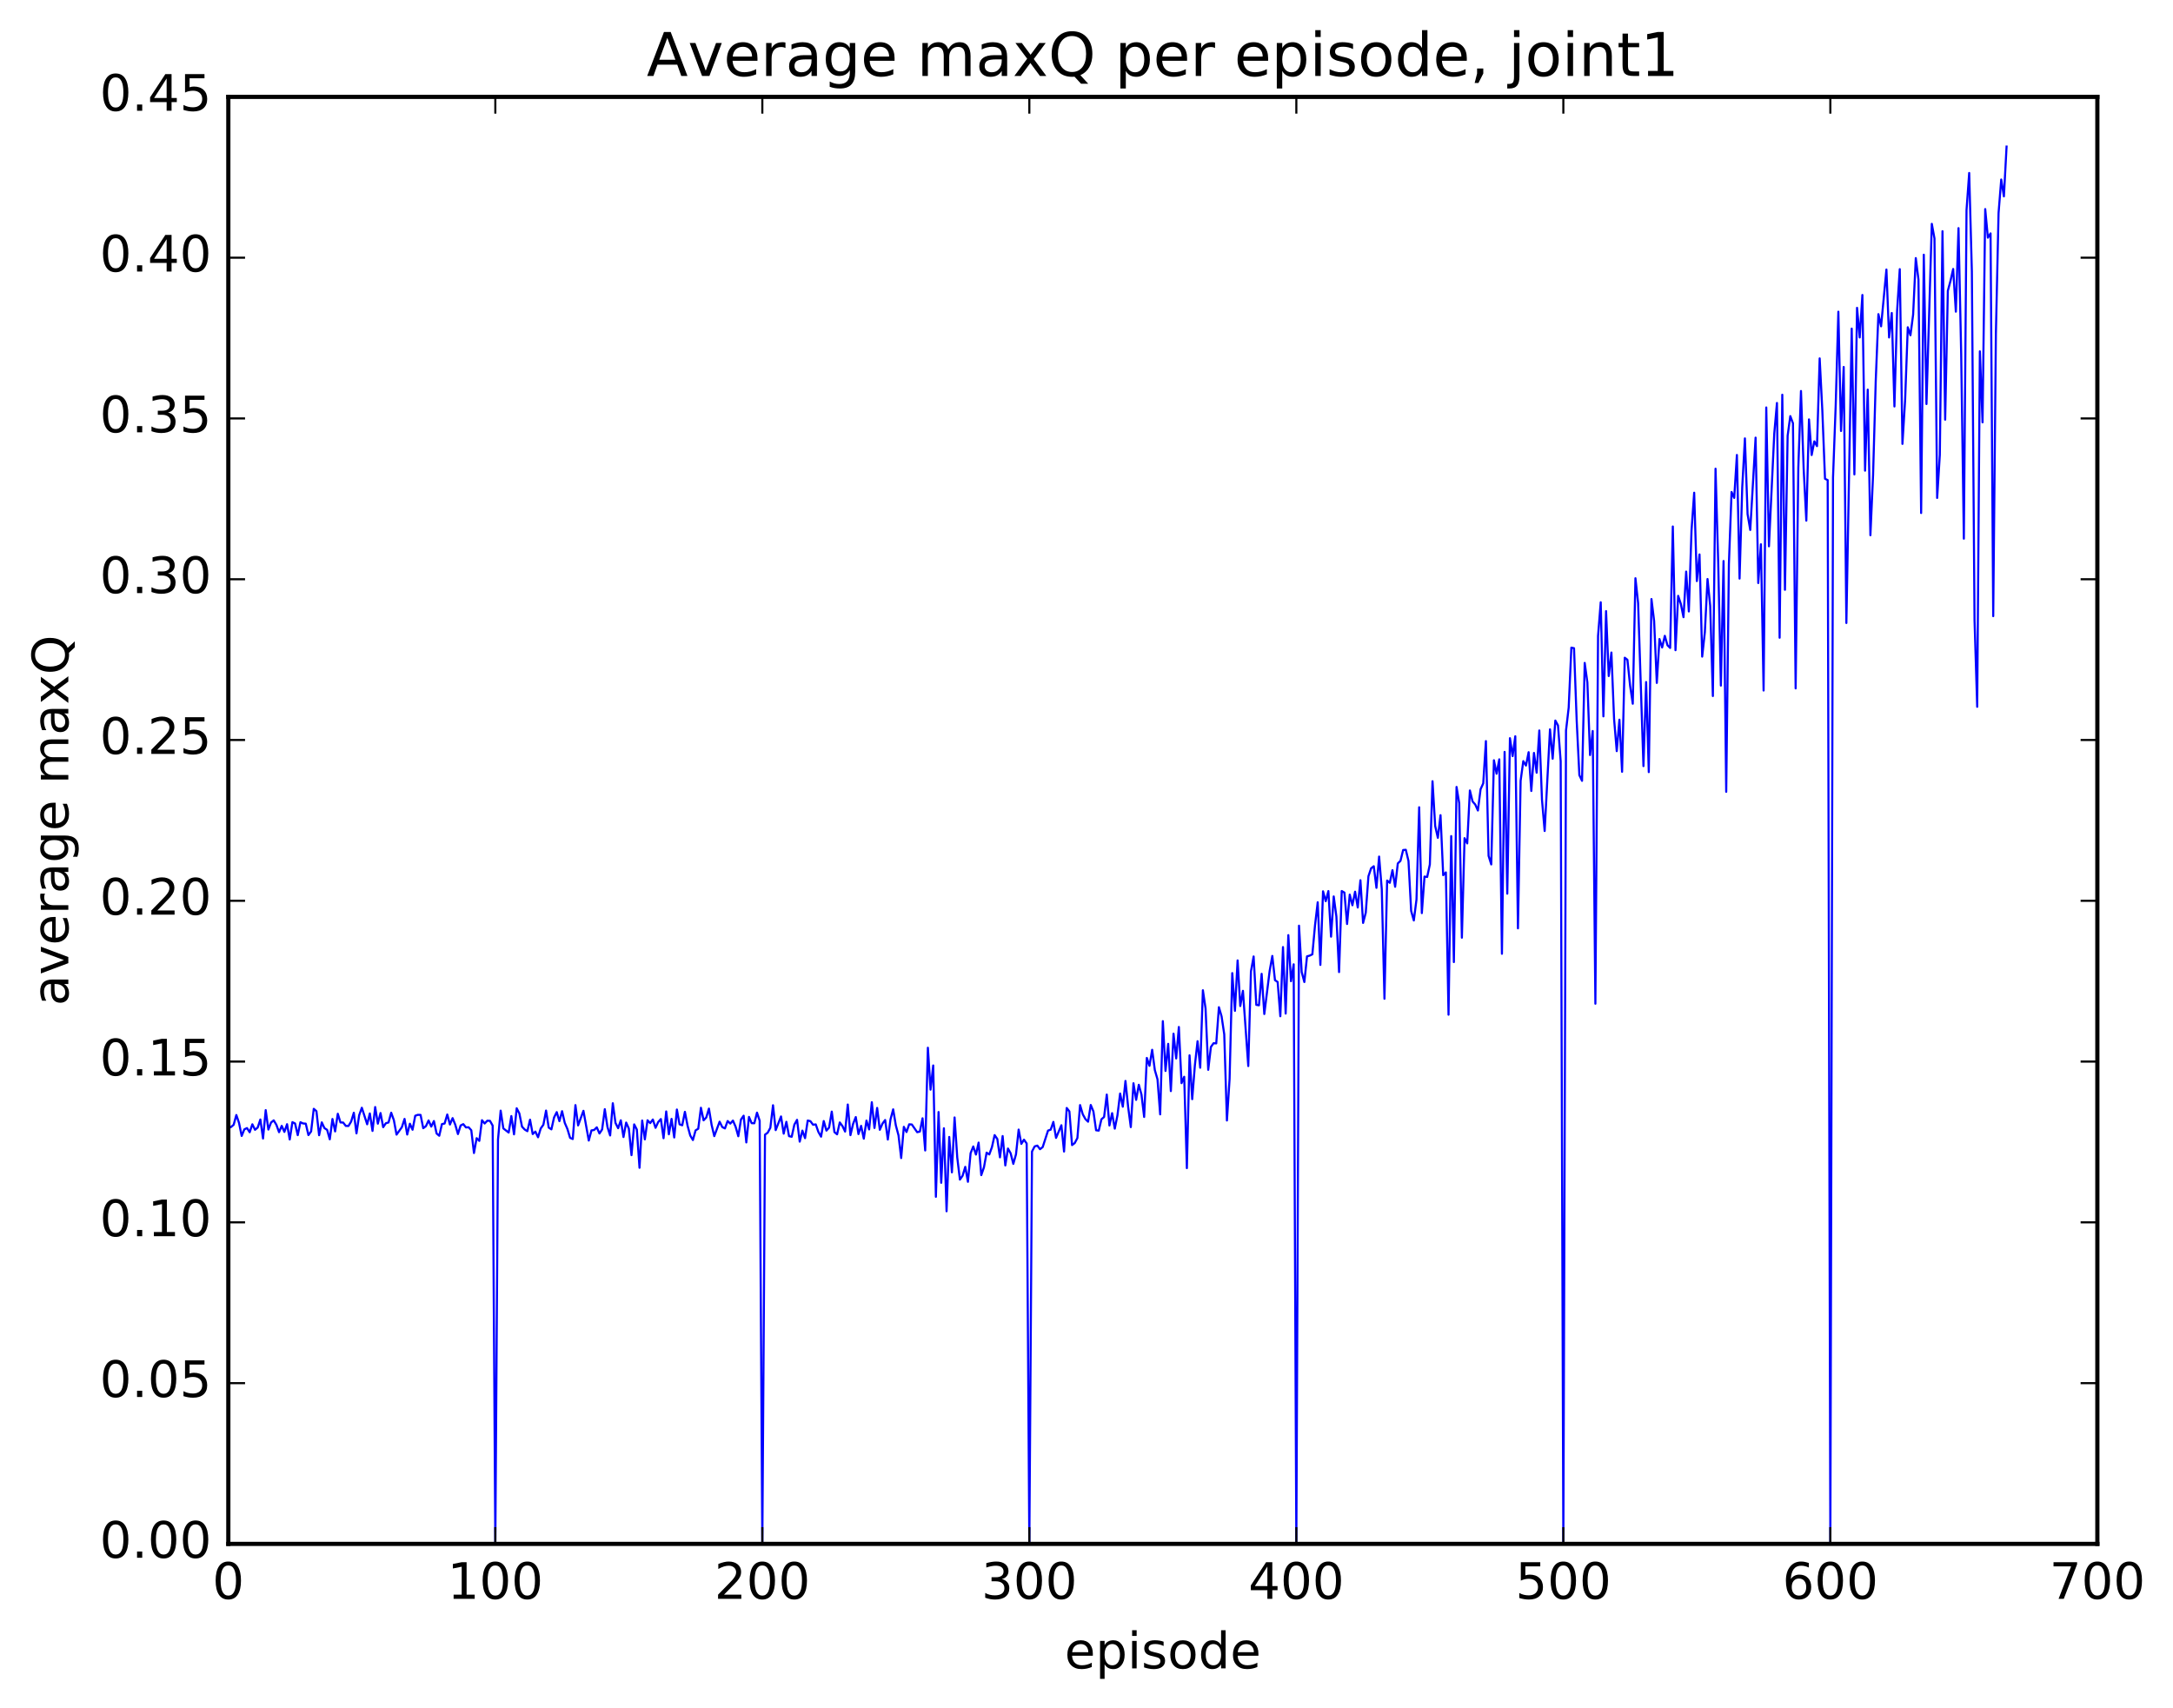 <?xml version="1.0" encoding="utf-8" standalone="no"?>
<!DOCTYPE svg PUBLIC "-//W3C//DTD SVG 1.1//EN"
  "http://www.w3.org/Graphics/SVG/1.1/DTD/svg11.dtd">
<!-- Created with matplotlib (http://matplotlib.org/) -->
<svg height="408pt" version="1.1" viewBox="0 0 519 408" width="519pt" xmlns="http://www.w3.org/2000/svg" xmlns:xlink="http://www.w3.org/1999/xlink">
 <defs>
  <style type="text/css">
*{stroke-linecap:butt;stroke-linejoin:round;stroke-miterlimit:100000;}
  </style>
 </defs>
 <g id="figure_1">
  <g id="patch_1">
   <path d="M 0 408.169 
L 519.585 408.169 
L 519.585 0 
L 0 0 
z
" style="fill:#ffffff;"/>
  </g>
  <g id="axes_1">
   <g id="patch_2">
    <path d="M 54.532 368.742 
L 500.933 368.742 
L 500.933 23.142 
L 54.532 23.142 
z
" style="fill:#ffffff;"/>
   </g>
   <g id="line2d_1">
    <path clip-path="url(#p32a95338a3)" d="M 55.17 269.171 
L 55.808 268.639 
L 56.446 266.307 
L 57.083 268.174 
L 57.721 271.301 
L 58.359 269.73 
L 58.996 269.428 
L 59.634 270.426 
L 60.272 268.521 
L 60.91 269.838 
L 61.547 269.304 
L 62.185 267.374 
L 62.823 271.923 
L 63.461 265.137 
L 64.098 269.78 
L 64.736 268.099 
L 65.374 267.584 
L 66.011 268.642 
L 66.649 270.407 
L 67.287 268.899 
L 67.924 270.343 
L 68.562 268.497 
L 69.2 272.15 
L 69.838 268.012 
L 70.475 268.327 
L 71.113 271.117 
L 71.751 268.028 
L 72.388 268.325 
L 73.026 268.369 
L 73.664 271.099 
L 74.302 270.237 
L 74.939 264.829 
L 75.577 265.389 
L 76.215 271.133 
L 76.853 268.062 
L 77.49 269.438 
L 78.128 269.846 
L 78.766 272.108 
L 79.403 267.254 
L 80.041 270.225 
L 80.679 266.005 
L 81.317 268.084 
L 81.954 268.1 
L 82.592 268.911 
L 83.23 268.927 
L 83.867 267.866 
L 84.505 265.767 
L 85.143 270.693 
L 85.781 266.367 
L 86.418 264.571 
L 87.694 268.522 
L 88.331 265.935 
L 88.969 270.107 
L 89.607 264.402 
L 90.245 268.37 
L 90.882 265.835 
L 91.52 269.212 
L 92.158 268.266 
L 92.795 268.092 
L 93.433 265.76 
L 94.071 267.539 
L 94.709 270.988 
L 95.984 269.212 
L 96.622 267.237 
L 97.259 270.97 
L 97.897 268.388 
L 98.535 269.823 
L 99.172 266.485 
L 99.81 266.26 
L 100.448 266.283 
L 101.086 269.455 
L 101.723 268.982 
L 102.361 267.604 
L 102.999 269.072 
L 103.636 267.743 
L 104.274 270.717 
L 104.912 271.259 
L 105.55 268.476 
L 106.187 268.341 
L 106.825 266.186 
L 107.463 268.577 
L 108.1 267.048 
L 108.738 268.624 
L 109.376 270.857 
L 110.014 268.805 
L 110.651 268.487 
L 111.289 269.269 
L 111.927 269.239 
L 112.564 269.946 
L 113.202 275.384 
L 113.84 271.837 
L 114.478 272.487 
L 115.115 267.547 
L 115.753 268.33 
L 116.391 267.667 
L 117.028 267.702 
L 117.666 268.834 
L 118.304 368.742 
L 118.942 272.176 
L 119.579 265.261 
L 120.217 269.505 
L 121.493 270.499 
L 122.13 266.555 
L 122.768 270.925 
L 123.406 264.696 
L 124.043 265.93 
L 124.681 269.091 
L 125.319 269.771 
L 125.957 270.17 
L 126.594 267.422 
L 127.232 270.855 
L 127.87 270.266 
L 128.507 271.618 
L 129.145 269.52 
L 129.783 268.626 
L 130.421 265.242 
L 131.058 269.316 
L 131.696 269.732 
L 132.334 266.887 
L 132.971 265.615 
L 133.609 267.773 
L 134.247 265.389 
L 134.885 268.167 
L 135.522 269.649 
L 136.16 271.758 
L 136.798 272.044 
L 137.435 263.941 
L 138.073 268.791 
L 139.349 265.302 
L 140.624 272.408 
L 141.262 269.981 
L 141.899 269.882 
L 142.537 269.251 
L 143.175 270.717 
L 143.812 269.755 
L 144.45 264.916 
L 145.088 269.19 
L 145.726 271.19 
L 146.363 263.494 
L 147.001 268.196 
L 147.639 269.46 
L 148.276 267.567 
L 148.914 271.564 
L 149.552 268.111 
L 150.19 269.54 
L 150.827 275.892 
L 151.465 268.546 
L 152.103 269.774 
L 152.74 278.91 
L 153.378 267.625 
L 154.016 272.125 
L 154.654 267.564 
L 155.291 268.242 
L 155.929 267.383 
L 156.567 269.367 
L 157.204 267.985 
L 157.842 267.27 
L 158.48 271.848 
L 159.118 265.451 
L 159.755 270.912 
L 160.393 267.229 
L 161.031 271.67 
L 161.668 264.995 
L 162.306 268.536 
L 162.944 268.76 
L 163.582 265.546 
L 164.219 268.867 
L 164.857 271.199 
L 165.495 272.285 
L 166.132 269.975 
L 166.77 269.584 
L 167.408 264.572 
L 168.046 267.576 
L 168.683 266.899 
L 169.321 264.772 
L 169.959 268.65 
L 170.596 271.35 
L 171.872 267.903 
L 172.51 269.191 
L 173.147 269.511 
L 173.785 267.74 
L 174.423 268.354 
L 175.06 267.639 
L 175.698 269.118 
L 176.336 271.378 
L 176.974 267.379 
L 177.611 266.471 
L 178.249 272.853 
L 178.887 266.761 
L 179.524 268.25 
L 180.162 268.276 
L 180.8 265.743 
L 181.438 267.664 
L 182.075 368.742 
L 182.713 270.997 
L 183.351 270.536 
L 183.988 269.364 
L 184.626 263.973 
L 185.264 269.914 
L 186.539 266.648 
L 187.177 270.759 
L 187.815 267.931 
L 188.452 271.354 
L 189.09 271.5 
L 189.728 268.602 
L 190.366 267.456 
L 191.003 272.667 
L 191.641 270.031 
L 192.279 271.833 
L 192.917 267.624 
L 193.554 267.778 
L 194.192 268.632 
L 194.83 268.543 
L 195.467 270.355 
L 196.105 271.478 
L 196.743 267.746 
L 197.381 270.028 
L 198.018 269.316 
L 198.656 265.491 
L 199.294 270.39 
L 199.931 270.921 
L 200.569 268.078 
L 201.207 268.936 
L 201.845 270.261 
L 202.482 263.798 
L 203.12 271.117 
L 203.758 268.403 
L 204.395 266.797 
L 205.033 270.86 
L 205.671 268.894 
L 206.309 271.959 
L 206.946 267.64 
L 207.584 269.748 
L 208.222 263.253 
L 208.859 269.402 
L 209.497 264.614 
L 210.135 269.838 
L 210.773 268.357 
L 211.41 267.5 
L 212.048 272.167 
L 212.686 267.349 
L 213.323 264.951 
L 213.961 268.778 
L 214.599 271.162 
L 215.237 276.588 
L 215.874 269.125 
L 216.512 270.372 
L 217.15 268.525 
L 217.787 268.571 
L 219.063 270.411 
L 219.701 270.259 
L 220.338 267.086 
L 220.976 274.772 
L 221.614 250.235 
L 222.251 260.25 
L 222.889 254.47 
L 223.527 285.84 
L 224.165 265.592 
L 224.802 282.494 
L 225.44 269.477 
L 226.078 289.295 
L 226.715 271.544 
L 227.353 280.001 
L 227.991 266.888 
L 228.629 276.445 
L 229.266 281.732 
L 229.904 280.813 
L 230.542 278.687 
L 231.179 282.26 
L 231.817 275.424 
L 232.455 273.817 
L 233.093 275.749 
L 233.73 272.891 
L 234.368 280.664 
L 235.006 278.821 
L 235.643 275.296 
L 236.281 275.731 
L 236.919 273.97 
L 237.556 271.105 
L 238.194 272.014 
L 238.832 276.418 
L 239.47 271.333 
L 240.107 278.348 
L 240.745 274.311 
L 241.383 275.459 
L 242.02 277.976 
L 242.658 275.704 
L 243.296 269.784 
L 243.934 273.204 
L 244.571 272.198 
L 245.209 273.107 
L 245.847 368.742 
L 246.484 275.023 
L 247.122 273.798 
L 247.76 273.613 
L 248.398 274.469 
L 249.035 273.971 
L 250.311 270.026 
L 250.948 269.802 
L 251.586 267.95 
L 252.224 271.772 
L 253.499 268.748 
L 254.137 275.032 
L 254.775 264.626 
L 255.412 265.443 
L 256.05 273.492 
L 256.688 273.009 
L 257.326 271.805 
L 257.963 263.933 
L 258.601 266.114 
L 259.239 267.271 
L 259.877 267.908 
L 260.514 263.908 
L 261.152 265.458 
L 261.79 269.955 
L 262.427 270.036 
L 263.065 267.328 
L 263.703 266.779 
L 264.341 261.425 
L 264.978 268.812 
L 265.616 265.862 
L 266.254 269.562 
L 266.891 266.391 
L 267.529 261.178 
L 268.167 264.321 
L 268.805 258.171 
L 269.442 264.341 
L 270.08 269.195 
L 270.718 258.718 
L 271.355 262.691 
L 271.993 259.086 
L 272.631 261.43 
L 273.269 266.767 
L 273.906 252.673 
L 274.544 254.559 
L 275.182 250.728 
L 275.819 255.569 
L 276.457 257.778 
L 277.095 266.153 
L 277.733 243.889 
L 278.37 255.781 
L 279.008 249.308 
L 279.646 260.59 
L 280.283 246.883 
L 280.921 252.793 
L 281.559 245.283 
L 282.197 258.695 
L 282.834 257.173 
L 283.472 278.991 
L 284.11 252.049 
L 284.747 262.521 
L 285.385 254.44 
L 286.023 248.677 
L 286.661 255.013 
L 287.298 236.505 
L 287.936 240.859 
L 288.574 255.51 
L 289.211 250.061 
L 289.849 249.16 
L 290.487 249.2 
L 291.125 240.559 
L 291.762 242.745 
L 292.4 247.033 
L 293.038 267.616 
L 293.675 257.685 
L 294.313 232.416 
L 294.951 241.429 
L 295.589 229.382 
L 296.226 240.278 
L 296.864 236.647 
L 298.139 254.612 
L 298.777 232.014 
L 299.415 228.438 
L 300.053 239.998 
L 300.69 240.104 
L 301.328 232.584 
L 301.966 242.188 
L 303.241 231.914 
L 303.879 228.312 
L 304.517 234.101 
L 305.154 234.535 
L 305.792 242.72 
L 306.43 226.194 
L 307.067 242.078 
L 307.705 223.346 
L 308.343 234.352 
L 308.981 230.312 
L 309.618 368.742 
L 310.256 221.087 
L 310.894 232.162 
L 311.531 234.546 
L 312.169 228.412 
L 312.807 228.238 
L 313.445 227.928 
L 314.082 220.968 
L 314.72 215.495 
L 315.358 230.459 
L 315.995 212.875 
L 316.633 215.232 
L 317.271 212.816 
L 317.909 223.71 
L 318.546 214.103 
L 319.184 218.903 
L 319.822 232.169 
L 320.459 212.809 
L 321.097 213.179 
L 321.735 220.686 
L 322.373 213.667 
L 323.01 216.212 
L 323.648 212.967 
L 324.286 216.748 
L 324.923 210.23 
L 325.561 220.429 
L 326.199 217.98 
L 326.837 209.282 
L 327.474 207.387 
L 328.112 206.887 
L 328.75 212.05 
L 329.387 204.579 
L 330.025 212.39 
L 330.663 238.54 
L 331.3 210.31 
L 331.938 210.853 
L 332.576 207.825 
L 333.214 211.796 
L 333.851 206.217 
L 334.489 205.603 
L 335.127 203.015 
L 335.764 202.962 
L 336.402 205.626 
L 337.04 217.562 
L 337.678 219.84 
L 338.315 214.835 
L 338.953 192.806 
L 339.591 218.082 
L 340.228 209.357 
L 340.866 209.457 
L 341.504 206.464 
L 342.142 186.586 
L 342.779 197.27 
L 343.417 200.101 
L 344.055 194.694 
L 344.692 209.026 
L 345.33 208.362 
L 345.968 242.348 
L 346.606 199.689 
L 347.243 229.778 
L 347.881 187.95 
L 348.519 191.831 
L 349.156 223.952 
L 349.794 200.183 
L 350.432 201.439 
L 351.07 188.79 
L 351.707 191.417 
L 352.345 192.144 
L 352.983 193.578 
L 353.62 188.499 
L 354.258 187.088 
L 354.896 177.001 
L 355.534 204.414 
L 356.171 206.458 
L 356.809 181.577 
L 357.447 184.794 
L 358.084 181.355 
L 358.722 227.797 
L 359.36 179.58 
L 359.998 213.44 
L 360.635 176.305 
L 361.273 180.586 
L 361.911 175.847 
L 362.548 221.723 
L 363.186 186.476 
L 363.824 181.785 
L 364.462 182.844 
L 365.099 179.649 
L 365.737 188.912 
L 366.375 179.826 
L 367.012 184.55 
L 367.65 174.463 
L 368.288 191.011 
L 368.926 198.472 
L 370.201 174.195 
L 370.839 181.209 
L 371.476 172.095 
L 372.114 173.264 
L 372.752 181.812 
L 373.39 368.742 
L 374.027 174.488 
L 374.665 169.001 
L 375.303 154.681 
L 375.94 154.816 
L 376.578 172.13 
L 377.216 185.126 
L 377.854 186.49 
L 378.491 158.328 
L 379.129 162.982 
L 379.767 180.338 
L 380.404 174.594 
L 381.042 239.721 
L 381.68 151.89 
L 382.318 143.845 
L 382.955 171.093 
L 383.593 145.954 
L 384.231 161.465 
L 384.868 155.848 
L 385.506 171.703 
L 386.144 179.399 
L 386.782 171.884 
L 387.419 184.329 
L 388.057 157.09 
L 388.695 157.574 
L 389.332 163.753 
L 389.97 168.077 
L 390.608 138.104 
L 391.246 144.019 
L 392.521 182.975 
L 393.159 162.898 
L 393.796 184.407 
L 394.434 143.074 
L 395.072 148.334 
L 395.71 163.105 
L 396.347 152.625 
L 396.985 154.64 
L 397.623 151.858 
L 398.26 154.109 
L 398.898 154.751 
L 399.536 125.744 
L 400.174 155.291 
L 400.811 142.307 
L 401.449 144.231 
L 402.087 147.407 
L 402.724 136.516 
L 403.362 146.037 
L 404 126.717 
L 404.638 117.679 
L 405.275 138.782 
L 405.913 132.42 
L 406.551 156.824 
L 407.188 150.979 
L 407.826 138.29 
L 408.464 144.691 
L 409.102 166.237 
L 409.739 111.944 
L 410.377 134.369 
L 411.015 163.743 
L 411.652 133.992 
L 412.29 189.113 
L 412.928 134.757 
L 413.566 117.51 
L 414.203 118.919 
L 414.841 108.664 
L 415.479 138.187 
L 416.116 116.378 
L 416.754 104.703 
L 417.392 122.79 
L 418.03 126.573 
L 419.305 104.526 
L 419.943 139.252 
L 420.58 129.996 
L 421.218 164.923 
L 421.856 97.316 
L 422.494 130.474 
L 423.769 103.503 
L 424.407 96.247 
L 425.045 152.312 
L 425.682 94.273 
L 426.32 140.864 
L 426.958 104.075 
L 427.595 99.383 
L 428.233 101.096 
L 428.871 164.413 
L 429.509 111.695 
L 430.146 93.385 
L 430.784 111.902 
L 431.422 124.347 
L 432.059 100.165 
L 432.697 108.68 
L 433.335 105.411 
L 433.973 106.55 
L 434.61 85.596 
L 435.248 98.087 
L 435.886 114.347 
L 436.523 114.662 
L 437.161 368.742 
L 437.799 114.075 
L 438.437 96.882 
L 439.074 74.447 
L 439.712 102.935 
L 440.35 87.643 
L 440.987 148.794 
L 442.263 78.485 
L 442.901 113.308 
L 443.538 73.517 
L 444.176 80.594 
L 444.814 70.451 
L 445.451 112.415 
L 446.089 93.057 
L 446.727 127.838 
L 447.365 113.455 
L 448.002 90.955 
L 448.64 75.031 
L 449.278 77.936 
L 450.553 64.375 
L 451.191 80.598 
L 451.829 74.756 
L 452.466 97.078 
L 453.104 74.302 
L 453.742 64.282 
L 454.379 106.017 
L 455.017 95.567 
L 455.655 78.167 
L 456.293 80.073 
L 456.93 75.157 
L 457.568 61.641 
L 458.206 66.766 
L 458.843 122.525 
L 459.481 60.833 
L 460.119 96.497 
L 461.394 53.461 
L 462.032 56.956 
L 462.67 118.923 
L 463.307 108.632 
L 463.945 55.219 
L 464.583 100.232 
L 465.221 69.461 
L 465.858 67.076 
L 466.496 64.24 
L 467.134 74.439 
L 467.771 54.487 
L 468.409 84.539 
L 469.047 128.654 
L 469.685 50.173 
L 470.322 41.312 
L 470.96 64.824 
L 471.598 148.105 
L 472.235 168.809 
L 472.873 83.912 
L 473.511 100.874 
L 474.149 49.937 
L 474.786 56.768 
L 475.424 55.742 
L 476.062 147.161 
L 476.699 79.65 
L 477.337 50.865 
L 477.975 42.874 
L 478.613 46.904 
L 479.25 35.008 
L 479.25 35.008 
" style="fill:none;stroke:#0000ff;stroke-linecap:square;stroke-width:0.5;"/>
   </g>
   <g id="patch_3">
    <path d="M 54.532 368.742 
L 54.532 23.142 
" style="fill:none;stroke:#000000;stroke-linecap:square;stroke-linejoin:miter;"/>
   </g>
   <g id="patch_4">
    <path d="M 500.933 368.742 
L 500.933 23.142 
" style="fill:none;stroke:#000000;stroke-linecap:square;stroke-linejoin:miter;"/>
   </g>
   <g id="patch_5">
    <path d="M 54.532 368.742 
L 500.933 368.742 
" style="fill:none;stroke:#000000;stroke-linecap:square;stroke-linejoin:miter;"/>
   </g>
   <g id="patch_6">
    <path d="M 54.532 23.142 
L 500.933 23.142 
" style="fill:none;stroke:#000000;stroke-linecap:square;stroke-linejoin:miter;"/>
   </g>
   <g id="matplotlib.axis_1">
    <g id="xtick_1">
     <g id="line2d_2">
      <defs>
       <path d="M 0 0 
L 0 -4 
" id="maa30504fe0" style="stroke:#000000;stroke-width:0.5;"/>
      </defs>
      <g>
       <use style="stroke:#000000;stroke-width:0.5;" x="54.532" xlink:href="#maa30504fe0" y="368.742"/>
      </g>
     </g>
     <g id="line2d_3">
      <defs>
       <path d="M 0 0 
L 0 4 
" id="m9ca18c33c7" style="stroke:#000000;stroke-width:0.5;"/>
      </defs>
      <g>
       <use style="stroke:#000000;stroke-width:0.5;" x="54.532" xlink:href="#m9ca18c33c7" y="23.142"/>
      </g>
     </g>
     <g id="text_1">
      <!-- 0 -->
      <defs>
       <path d="M 31.781 66.406 
Q 24.172 66.406 20.328 58.906 
Q 16.5 51.422 16.5 36.375 
Q 16.5 21.391 20.328 13.891 
Q 24.172 6.391 31.781 6.391 
Q 39.453 6.391 43.281 13.891 
Q 47.125 21.391 47.125 36.375 
Q 47.125 51.422 43.281 58.906 
Q 39.453 66.406 31.781 66.406 
M 31.781 74.219 
Q 44.047 74.219 50.516 64.516 
Q 56.984 54.828 56.984 36.375 
Q 56.984 17.969 50.516 8.266 
Q 44.047 -1.422 31.781 -1.422 
Q 19.531 -1.422 13.062 8.266 
Q 6.594 17.969 6.594 36.375 
Q 6.594 54.828 13.062 64.516 
Q 19.531 74.219 31.781 74.219 
" id="BitstreamVeraSans-Roman-30"/>
      </defs>
      <g transform="translate(50.715 381.86)scale(0.12 -0.12)">
       <use xlink:href="#BitstreamVeraSans-Roman-30"/>
      </g>
     </g>
    </g>
    <g id="xtick_2">
     <g id="line2d_4">
      <g>
       <use style="stroke:#000000;stroke-width:0.5;" x="118.304" xlink:href="#maa30504fe0" y="368.742"/>
      </g>
     </g>
     <g id="line2d_5">
      <g>
       <use style="stroke:#000000;stroke-width:0.5;" x="118.304" xlink:href="#m9ca18c33c7" y="23.142"/>
      </g>
     </g>
     <g id="text_2">
      <!-- 100 -->
      <defs>
       <path d="M 12.406 8.297 
L 28.516 8.297 
L 28.516 63.922 
L 10.984 60.406 
L 10.984 69.391 
L 28.422 72.906 
L 38.281 72.906 
L 38.281 8.297 
L 54.391 8.297 
L 54.391 0 
L 12.406 0 
z
" id="BitstreamVeraSans-Roman-31"/>
      </defs>
      <g transform="translate(106.851 381.86)scale(0.12 -0.12)">
       <use xlink:href="#BitstreamVeraSans-Roman-31"/>
       <use x="63.623" xlink:href="#BitstreamVeraSans-Roman-30"/>
       <use x="127.246" xlink:href="#BitstreamVeraSans-Roman-30"/>
      </g>
     </g>
    </g>
    <g id="xtick_3">
     <g id="line2d_6">
      <g>
       <use style="stroke:#000000;stroke-width:0.5;" x="182.075" xlink:href="#maa30504fe0" y="368.742"/>
      </g>
     </g>
     <g id="line2d_7">
      <g>
       <use style="stroke:#000000;stroke-width:0.5;" x="182.075" xlink:href="#m9ca18c33c7" y="23.142"/>
      </g>
     </g>
     <g id="text_3">
      <!-- 200 -->
      <defs>
       <path d="M 19.188 8.297 
L 53.609 8.297 
L 53.609 0 
L 7.328 0 
L 7.328 8.297 
Q 12.938 14.109 22.625 23.891 
Q 32.328 33.688 34.812 36.531 
Q 39.547 41.844 41.422 45.531 
Q 43.312 49.219 43.312 52.781 
Q 43.312 58.594 39.234 62.25 
Q 35.156 65.922 28.609 65.922 
Q 23.969 65.922 18.812 64.312 
Q 13.672 62.703 7.812 59.422 
L 7.812 69.391 
Q 13.766 71.781 18.938 73 
Q 24.125 74.219 28.422 74.219 
Q 39.75 74.219 46.484 68.547 
Q 53.219 62.891 53.219 53.422 
Q 53.219 48.922 51.531 44.891 
Q 49.859 40.875 45.406 35.406 
Q 44.188 33.984 37.641 27.219 
Q 31.109 20.453 19.188 8.297 
" id="BitstreamVeraSans-Roman-32"/>
      </defs>
      <g transform="translate(170.623 381.86)scale(0.12 -0.12)">
       <use xlink:href="#BitstreamVeraSans-Roman-32"/>
       <use x="63.623" xlink:href="#BitstreamVeraSans-Roman-30"/>
       <use x="127.246" xlink:href="#BitstreamVeraSans-Roman-30"/>
      </g>
     </g>
    </g>
    <g id="xtick_4">
     <g id="line2d_8">
      <g>
       <use style="stroke:#000000;stroke-width:0.5;" x="245.847" xlink:href="#maa30504fe0" y="368.742"/>
      </g>
     </g>
     <g id="line2d_9">
      <g>
       <use style="stroke:#000000;stroke-width:0.5;" x="245.847" xlink:href="#m9ca18c33c7" y="23.142"/>
      </g>
     </g>
     <g id="text_4">
      <!-- 300 -->
      <defs>
       <path d="M 40.578 39.312 
Q 47.656 37.797 51.625 33 
Q 55.609 28.219 55.609 21.188 
Q 55.609 10.406 48.188 4.484 
Q 40.766 -1.422 27.094 -1.422 
Q 22.516 -1.422 17.656 -0.516 
Q 12.797 0.391 7.625 2.203 
L 7.625 11.719 
Q 11.719 9.328 16.594 8.109 
Q 21.484 6.891 26.812 6.891 
Q 36.078 6.891 40.938 10.547 
Q 45.797 14.203 45.797 21.188 
Q 45.797 27.641 41.281 31.266 
Q 36.766 34.906 28.719 34.906 
L 20.219 34.906 
L 20.219 43.016 
L 29.109 43.016 
Q 36.375 43.016 40.234 45.922 
Q 44.094 48.828 44.094 54.297 
Q 44.094 59.906 40.109 62.906 
Q 36.141 65.922 28.719 65.922 
Q 24.656 65.922 20.016 65.031 
Q 15.375 64.156 9.812 62.312 
L 9.812 71.094 
Q 15.438 72.656 20.344 73.438 
Q 25.25 74.219 29.594 74.219 
Q 40.828 74.219 47.359 69.109 
Q 53.906 64.016 53.906 55.328 
Q 53.906 49.266 50.438 45.094 
Q 46.969 40.922 40.578 39.312 
" id="BitstreamVeraSans-Roman-33"/>
      </defs>
      <g transform="translate(234.394 381.86)scale(0.12 -0.12)">
       <use xlink:href="#BitstreamVeraSans-Roman-33"/>
       <use x="63.623" xlink:href="#BitstreamVeraSans-Roman-30"/>
       <use x="127.246" xlink:href="#BitstreamVeraSans-Roman-30"/>
      </g>
     </g>
    </g>
    <g id="xtick_5">
     <g id="line2d_10">
      <g>
       <use style="stroke:#000000;stroke-width:0.5;" x="309.618" xlink:href="#maa30504fe0" y="368.742"/>
      </g>
     </g>
     <g id="line2d_11">
      <g>
       <use style="stroke:#000000;stroke-width:0.5;" x="309.618" xlink:href="#m9ca18c33c7" y="23.142"/>
      </g>
     </g>
     <g id="text_5">
      <!-- 400 -->
      <defs>
       <path d="M 37.797 64.312 
L 12.891 25.391 
L 37.797 25.391 
z
M 35.203 72.906 
L 47.609 72.906 
L 47.609 25.391 
L 58.016 25.391 
L 58.016 17.188 
L 47.609 17.188 
L 47.609 0 
L 37.797 0 
L 37.797 17.188 
L 4.891 17.188 
L 4.891 26.703 
z
" id="BitstreamVeraSans-Roman-34"/>
      </defs>
      <g transform="translate(298.166 381.86)scale(0.12 -0.12)">
       <use xlink:href="#BitstreamVeraSans-Roman-34"/>
       <use x="63.623" xlink:href="#BitstreamVeraSans-Roman-30"/>
       <use x="127.246" xlink:href="#BitstreamVeraSans-Roman-30"/>
      </g>
     </g>
    </g>
    <g id="xtick_6">
     <g id="line2d_12">
      <g>
       <use style="stroke:#000000;stroke-width:0.5;" x="373.39" xlink:href="#maa30504fe0" y="368.742"/>
      </g>
     </g>
     <g id="line2d_13">
      <g>
       <use style="stroke:#000000;stroke-width:0.5;" x="373.39" xlink:href="#m9ca18c33c7" y="23.142"/>
      </g>
     </g>
     <g id="text_6">
      <!-- 500 -->
      <defs>
       <path d="M 10.797 72.906 
L 49.516 72.906 
L 49.516 64.594 
L 19.828 64.594 
L 19.828 46.734 
Q 21.969 47.469 24.109 47.828 
Q 26.266 48.188 28.422 48.188 
Q 40.625 48.188 47.75 41.5 
Q 54.891 34.812 54.891 23.391 
Q 54.891 11.625 47.562 5.094 
Q 40.234 -1.422 26.906 -1.422 
Q 22.312 -1.422 17.547 -0.641 
Q 12.797 0.141 7.719 1.703 
L 7.719 11.625 
Q 12.109 9.234 16.797 8.062 
Q 21.484 6.891 26.703 6.891 
Q 35.156 6.891 40.078 11.328 
Q 45.016 15.766 45.016 23.391 
Q 45.016 31 40.078 35.438 
Q 35.156 39.891 26.703 39.891 
Q 22.75 39.891 18.812 39.016 
Q 14.891 38.141 10.797 36.281 
z
" id="BitstreamVeraSans-Roman-35"/>
      </defs>
      <g transform="translate(361.937 381.86)scale(0.12 -0.12)">
       <use xlink:href="#BitstreamVeraSans-Roman-35"/>
       <use x="63.623" xlink:href="#BitstreamVeraSans-Roman-30"/>
       <use x="127.246" xlink:href="#BitstreamVeraSans-Roman-30"/>
      </g>
     </g>
    </g>
    <g id="xtick_7">
     <g id="line2d_14">
      <g>
       <use style="stroke:#000000;stroke-width:0.5;" x="437.161" xlink:href="#maa30504fe0" y="368.742"/>
      </g>
     </g>
     <g id="line2d_15">
      <g>
       <use style="stroke:#000000;stroke-width:0.5;" x="437.161" xlink:href="#m9ca18c33c7" y="23.142"/>
      </g>
     </g>
     <g id="text_7">
      <!-- 600 -->
      <defs>
       <path d="M 33.016 40.375 
Q 26.375 40.375 22.484 35.828 
Q 18.609 31.297 18.609 23.391 
Q 18.609 15.531 22.484 10.953 
Q 26.375 6.391 33.016 6.391 
Q 39.656 6.391 43.531 10.953 
Q 47.406 15.531 47.406 23.391 
Q 47.406 31.297 43.531 35.828 
Q 39.656 40.375 33.016 40.375 
M 52.594 71.297 
L 52.594 62.312 
Q 48.875 64.062 45.094 64.984 
Q 41.312 65.922 37.594 65.922 
Q 27.828 65.922 22.672 59.328 
Q 17.531 52.734 16.797 39.406 
Q 19.672 43.656 24.016 45.922 
Q 28.375 48.188 33.594 48.188 
Q 44.578 48.188 50.953 41.516 
Q 57.328 34.859 57.328 23.391 
Q 57.328 12.156 50.688 5.359 
Q 44.047 -1.422 33.016 -1.422 
Q 20.359 -1.422 13.672 8.266 
Q 6.984 17.969 6.984 36.375 
Q 6.984 53.656 15.188 63.938 
Q 23.391 74.219 37.203 74.219 
Q 40.922 74.219 44.703 73.484 
Q 48.484 72.75 52.594 71.297 
" id="BitstreamVeraSans-Roman-36"/>
      </defs>
      <g transform="translate(425.709 381.86)scale(0.12 -0.12)">
       <use xlink:href="#BitstreamVeraSans-Roman-36"/>
       <use x="63.623" xlink:href="#BitstreamVeraSans-Roman-30"/>
       <use x="127.246" xlink:href="#BitstreamVeraSans-Roman-30"/>
      </g>
     </g>
    </g>
    <g id="xtick_8">
     <g id="line2d_16">
      <g>
       <use style="stroke:#000000;stroke-width:0.5;" x="500.933" xlink:href="#maa30504fe0" y="368.742"/>
      </g>
     </g>
     <g id="line2d_17">
      <g>
       <use style="stroke:#000000;stroke-width:0.5;" x="500.933" xlink:href="#m9ca18c33c7" y="23.142"/>
      </g>
     </g>
     <g id="text_8">
      <!-- 700 -->
      <defs>
       <path d="M 8.203 72.906 
L 55.078 72.906 
L 55.078 68.703 
L 28.609 0 
L 18.312 0 
L 43.219 64.594 
L 8.203 64.594 
z
" id="BitstreamVeraSans-Roman-37"/>
      </defs>
      <g transform="translate(489.48 381.86)scale(0.12 -0.12)">
       <use xlink:href="#BitstreamVeraSans-Roman-37"/>
       <use x="63.623" xlink:href="#BitstreamVeraSans-Roman-30"/>
       <use x="127.246" xlink:href="#BitstreamVeraSans-Roman-30"/>
      </g>
     </g>
    </g>
    <g id="text_9">
     <!-- episode -->
     <defs>
      <path d="M 30.609 48.391 
Q 23.391 48.391 19.188 42.75 
Q 14.984 37.109 14.984 27.297 
Q 14.984 17.484 19.156 11.844 
Q 23.344 6.203 30.609 6.203 
Q 37.797 6.203 41.984 11.859 
Q 46.188 17.531 46.188 27.297 
Q 46.188 37.016 41.984 42.703 
Q 37.797 48.391 30.609 48.391 
M 30.609 56 
Q 42.328 56 49.016 48.375 
Q 55.719 40.766 55.719 27.297 
Q 55.719 13.875 49.016 6.219 
Q 42.328 -1.422 30.609 -1.422 
Q 18.844 -1.422 12.172 6.219 
Q 5.516 13.875 5.516 27.297 
Q 5.516 40.766 12.172 48.375 
Q 18.844 56 30.609 56 
" id="BitstreamVeraSans-Roman-6f"/>
      <path d="M 56.203 29.594 
L 56.203 25.203 
L 14.891 25.203 
Q 15.484 15.922 20.484 11.062 
Q 25.484 6.203 34.422 6.203 
Q 39.594 6.203 44.453 7.469 
Q 49.312 8.734 54.109 11.281 
L 54.109 2.781 
Q 49.266 0.734 44.188 -0.344 
Q 39.109 -1.422 33.891 -1.422 
Q 20.797 -1.422 13.156 6.188 
Q 5.516 13.812 5.516 26.812 
Q 5.516 40.234 12.766 48.109 
Q 20.016 56 32.328 56 
Q 43.359 56 49.781 48.891 
Q 56.203 41.797 56.203 29.594 
M 47.219 32.234 
Q 47.125 39.594 43.094 43.984 
Q 39.062 48.391 32.422 48.391 
Q 24.906 48.391 20.391 44.141 
Q 15.875 39.891 15.188 32.172 
z
" id="BitstreamVeraSans-Roman-65"/>
      <path d="M 44.281 53.078 
L 44.281 44.578 
Q 40.484 46.531 36.375 47.5 
Q 32.281 48.484 27.875 48.484 
Q 21.188 48.484 17.844 46.438 
Q 14.5 44.391 14.5 40.281 
Q 14.5 37.156 16.891 35.375 
Q 19.281 33.594 26.516 31.984 
L 29.594 31.297 
Q 39.156 29.25 43.188 25.516 
Q 47.219 21.781 47.219 15.094 
Q 47.219 7.469 41.188 3.016 
Q 35.156 -1.422 24.609 -1.422 
Q 20.219 -1.422 15.453 -0.562 
Q 10.688 0.297 5.422 2 
L 5.422 11.281 
Q 10.406 8.688 15.234 7.391 
Q 20.062 6.109 24.812 6.109 
Q 31.156 6.109 34.562 8.281 
Q 37.984 10.453 37.984 14.406 
Q 37.984 18.062 35.516 20.016 
Q 33.062 21.969 24.703 23.781 
L 21.578 24.516 
Q 13.234 26.266 9.516 29.906 
Q 5.812 33.547 5.812 39.891 
Q 5.812 47.609 11.281 51.797 
Q 16.75 56 26.812 56 
Q 31.781 56 36.172 55.266 
Q 40.578 54.547 44.281 53.078 
" id="BitstreamVeraSans-Roman-73"/>
      <path d="M 18.109 8.203 
L 18.109 -20.797 
L 9.078 -20.797 
L 9.078 54.688 
L 18.109 54.688 
L 18.109 46.391 
Q 20.953 51.266 25.266 53.625 
Q 29.594 56 35.594 56 
Q 45.562 56 51.781 48.094 
Q 58.016 40.188 58.016 27.297 
Q 58.016 14.406 51.781 6.484 
Q 45.562 -1.422 35.594 -1.422 
Q 29.594 -1.422 25.266 0.953 
Q 20.953 3.328 18.109 8.203 
M 48.688 27.297 
Q 48.688 37.203 44.609 42.844 
Q 40.531 48.484 33.406 48.484 
Q 26.266 48.484 22.188 42.844 
Q 18.109 37.203 18.109 27.297 
Q 18.109 17.391 22.188 11.75 
Q 26.266 6.109 33.406 6.109 
Q 40.531 6.109 44.609 11.75 
Q 48.688 17.391 48.688 27.297 
" id="BitstreamVeraSans-Roman-70"/>
      <path d="M 9.422 54.688 
L 18.406 54.688 
L 18.406 0 
L 9.422 0 
z
M 9.422 75.984 
L 18.406 75.984 
L 18.406 64.594 
L 9.422 64.594 
z
" id="BitstreamVeraSans-Roman-69"/>
      <path d="M 45.406 46.391 
L 45.406 75.984 
L 54.391 75.984 
L 54.391 0 
L 45.406 0 
L 45.406 8.203 
Q 42.578 3.328 38.25 0.953 
Q 33.938 -1.422 27.875 -1.422 
Q 17.969 -1.422 11.734 6.484 
Q 5.516 14.406 5.516 27.297 
Q 5.516 40.188 11.734 48.094 
Q 17.969 56 27.875 56 
Q 33.938 56 38.25 53.625 
Q 42.578 51.266 45.406 46.391 
M 14.797 27.297 
Q 14.797 17.391 18.875 11.75 
Q 22.953 6.109 30.078 6.109 
Q 37.203 6.109 41.297 11.75 
Q 45.406 17.391 45.406 27.297 
Q 45.406 37.203 41.297 42.844 
Q 37.203 48.484 30.078 48.484 
Q 22.953 48.484 18.875 42.844 
Q 14.797 37.203 14.797 27.297 
" id="BitstreamVeraSans-Roman-64"/>
     </defs>
     <g transform="translate(254.267 398.474)scale(0.12 -0.12)">
      <use xlink:href="#BitstreamVeraSans-Roman-65"/>
      <use x="61.523" xlink:href="#BitstreamVeraSans-Roman-70"/>
      <use x="125.0" xlink:href="#BitstreamVeraSans-Roman-69"/>
      <use x="152.783" xlink:href="#BitstreamVeraSans-Roman-73"/>
      <use x="204.883" xlink:href="#BitstreamVeraSans-Roman-6f"/>
      <use x="266.064" xlink:href="#BitstreamVeraSans-Roman-64"/>
      <use x="329.541" xlink:href="#BitstreamVeraSans-Roman-65"/>
     </g>
    </g>
   </g>
   <g id="matplotlib.axis_2">
    <g id="ytick_1">
     <g id="line2d_18">
      <defs>
       <path d="M 0 0 
L 4 0 
" id="m8d70709131" style="stroke:#000000;stroke-width:0.5;"/>
      </defs>
      <g>
       <use style="stroke:#000000;stroke-width:0.5;" x="54.532" xlink:href="#m8d70709131" y="368.742"/>
      </g>
     </g>
     <g id="line2d_19">
      <defs>
       <path d="M 0 0 
L -4 0 
" id="m502d88926a" style="stroke:#000000;stroke-width:0.5;"/>
      </defs>
      <g>
       <use style="stroke:#000000;stroke-width:0.5;" x="500.933" xlink:href="#m502d88926a" y="368.742"/>
      </g>
     </g>
     <g id="text_10">
      <!-- 0.00 -->
      <defs>
       <path d="M 10.688 12.406 
L 21 12.406 
L 21 0 
L 10.688 0 
z
" id="BitstreamVeraSans-Roman-2e"/>
      </defs>
      <g transform="translate(23.814 372.053)scale(0.12 -0.12)">
       <use xlink:href="#BitstreamVeraSans-Roman-30"/>
       <use x="63.623" xlink:href="#BitstreamVeraSans-Roman-2e"/>
       <use x="95.41" xlink:href="#BitstreamVeraSans-Roman-30"/>
       <use x="159.033" xlink:href="#BitstreamVeraSans-Roman-30"/>
      </g>
     </g>
    </g>
    <g id="ytick_2">
     <g id="line2d_20">
      <g>
       <use style="stroke:#000000;stroke-width:0.5;" x="54.532" xlink:href="#m8d70709131" y="330.342"/>
      </g>
     </g>
     <g id="line2d_21">
      <g>
       <use style="stroke:#000000;stroke-width:0.5;" x="500.933" xlink:href="#m502d88926a" y="330.342"/>
      </g>
     </g>
     <g id="text_11">
      <!-- 0.05 -->
      <g transform="translate(23.814 333.653)scale(0.12 -0.12)">
       <use xlink:href="#BitstreamVeraSans-Roman-30"/>
       <use x="63.623" xlink:href="#BitstreamVeraSans-Roman-2e"/>
       <use x="95.41" xlink:href="#BitstreamVeraSans-Roman-30"/>
       <use x="159.033" xlink:href="#BitstreamVeraSans-Roman-35"/>
      </g>
     </g>
    </g>
    <g id="ytick_3">
     <g id="line2d_22">
      <g>
       <use style="stroke:#000000;stroke-width:0.5;" x="54.532" xlink:href="#m8d70709131" y="291.942"/>
      </g>
     </g>
     <g id="line2d_23">
      <g>
       <use style="stroke:#000000;stroke-width:0.5;" x="500.933" xlink:href="#m502d88926a" y="291.942"/>
      </g>
     </g>
     <g id="text_12">
      <!-- 0.10 -->
      <g transform="translate(23.814 295.253)scale(0.12 -0.12)">
       <use xlink:href="#BitstreamVeraSans-Roman-30"/>
       <use x="63.623" xlink:href="#BitstreamVeraSans-Roman-2e"/>
       <use x="95.41" xlink:href="#BitstreamVeraSans-Roman-31"/>
       <use x="159.033" xlink:href="#BitstreamVeraSans-Roman-30"/>
      </g>
     </g>
    </g>
    <g id="ytick_4">
     <g id="line2d_24">
      <g>
       <use style="stroke:#000000;stroke-width:0.5;" x="54.532" xlink:href="#m8d70709131" y="253.542"/>
      </g>
     </g>
     <g id="line2d_25">
      <g>
       <use style="stroke:#000000;stroke-width:0.5;" x="500.933" xlink:href="#m502d88926a" y="253.542"/>
      </g>
     </g>
     <g id="text_13">
      <!-- 0.15 -->
      <g transform="translate(23.814 256.853)scale(0.12 -0.12)">
       <use xlink:href="#BitstreamVeraSans-Roman-30"/>
       <use x="63.623" xlink:href="#BitstreamVeraSans-Roman-2e"/>
       <use x="95.41" xlink:href="#BitstreamVeraSans-Roman-31"/>
       <use x="159.033" xlink:href="#BitstreamVeraSans-Roman-35"/>
      </g>
     </g>
    </g>
    <g id="ytick_5">
     <g id="line2d_26">
      <g>
       <use style="stroke:#000000;stroke-width:0.5;" x="54.532" xlink:href="#m8d70709131" y="215.142"/>
      </g>
     </g>
     <g id="line2d_27">
      <g>
       <use style="stroke:#000000;stroke-width:0.5;" x="500.933" xlink:href="#m502d88926a" y="215.142"/>
      </g>
     </g>
     <g id="text_14">
      <!-- 0.20 -->
      <g transform="translate(23.814 218.453)scale(0.12 -0.12)">
       <use xlink:href="#BitstreamVeraSans-Roman-30"/>
       <use x="63.623" xlink:href="#BitstreamVeraSans-Roman-2e"/>
       <use x="95.41" xlink:href="#BitstreamVeraSans-Roman-32"/>
       <use x="159.033" xlink:href="#BitstreamVeraSans-Roman-30"/>
      </g>
     </g>
    </g>
    <g id="ytick_6">
     <g id="line2d_28">
      <g>
       <use style="stroke:#000000;stroke-width:0.5;" x="54.532" xlink:href="#m8d70709131" y="176.742"/>
      </g>
     </g>
     <g id="line2d_29">
      <g>
       <use style="stroke:#000000;stroke-width:0.5;" x="500.933" xlink:href="#m502d88926a" y="176.742"/>
      </g>
     </g>
     <g id="text_15">
      <!-- 0.25 -->
      <g transform="translate(23.814 180.053)scale(0.12 -0.12)">
       <use xlink:href="#BitstreamVeraSans-Roman-30"/>
       <use x="63.623" xlink:href="#BitstreamVeraSans-Roman-2e"/>
       <use x="95.41" xlink:href="#BitstreamVeraSans-Roman-32"/>
       <use x="159.033" xlink:href="#BitstreamVeraSans-Roman-35"/>
      </g>
     </g>
    </g>
    <g id="ytick_7">
     <g id="line2d_30">
      <g>
       <use style="stroke:#000000;stroke-width:0.5;" x="54.532" xlink:href="#m8d70709131" y="138.342"/>
      </g>
     </g>
     <g id="line2d_31">
      <g>
       <use style="stroke:#000000;stroke-width:0.5;" x="500.933" xlink:href="#m502d88926a" y="138.342"/>
      </g>
     </g>
     <g id="text_16">
      <!-- 0.30 -->
      <g transform="translate(23.814 141.653)scale(0.12 -0.12)">
       <use xlink:href="#BitstreamVeraSans-Roman-30"/>
       <use x="63.623" xlink:href="#BitstreamVeraSans-Roman-2e"/>
       <use x="95.41" xlink:href="#BitstreamVeraSans-Roman-33"/>
       <use x="159.033" xlink:href="#BitstreamVeraSans-Roman-30"/>
      </g>
     </g>
    </g>
    <g id="ytick_8">
     <g id="line2d_32">
      <g>
       <use style="stroke:#000000;stroke-width:0.5;" x="54.532" xlink:href="#m8d70709131" y="99.942"/>
      </g>
     </g>
     <g id="line2d_33">
      <g>
       <use style="stroke:#000000;stroke-width:0.5;" x="500.933" xlink:href="#m502d88926a" y="99.942"/>
      </g>
     </g>
     <g id="text_17">
      <!-- 0.35 -->
      <g transform="translate(23.814 103.253)scale(0.12 -0.12)">
       <use xlink:href="#BitstreamVeraSans-Roman-30"/>
       <use x="63.623" xlink:href="#BitstreamVeraSans-Roman-2e"/>
       <use x="95.41" xlink:href="#BitstreamVeraSans-Roman-33"/>
       <use x="159.033" xlink:href="#BitstreamVeraSans-Roman-35"/>
      </g>
     </g>
    </g>
    <g id="ytick_9">
     <g id="line2d_34">
      <g>
       <use style="stroke:#000000;stroke-width:0.5;" x="54.532" xlink:href="#m8d70709131" y="61.542"/>
      </g>
     </g>
     <g id="line2d_35">
      <g>
       <use style="stroke:#000000;stroke-width:0.5;" x="500.933" xlink:href="#m502d88926a" y="61.542"/>
      </g>
     </g>
     <g id="text_18">
      <!-- 0.40 -->
      <g transform="translate(23.814 64.853)scale(0.12 -0.12)">
       <use xlink:href="#BitstreamVeraSans-Roman-30"/>
       <use x="63.623" xlink:href="#BitstreamVeraSans-Roman-2e"/>
       <use x="95.41" xlink:href="#BitstreamVeraSans-Roman-34"/>
       <use x="159.033" xlink:href="#BitstreamVeraSans-Roman-30"/>
      </g>
     </g>
    </g>
    <g id="ytick_10">
     <g id="line2d_36">
      <g>
       <use style="stroke:#000000;stroke-width:0.5;" x="54.532" xlink:href="#m8d70709131" y="23.142"/>
      </g>
     </g>
     <g id="line2d_37">
      <g>
       <use style="stroke:#000000;stroke-width:0.5;" x="500.933" xlink:href="#m502d88926a" y="23.142"/>
      </g>
     </g>
     <g id="text_19">
      <!-- 0.45 -->
      <g transform="translate(23.814 26.453)scale(0.12 -0.12)">
       <use xlink:href="#BitstreamVeraSans-Roman-30"/>
       <use x="63.623" xlink:href="#BitstreamVeraSans-Roman-2e"/>
       <use x="95.41" xlink:href="#BitstreamVeraSans-Roman-34"/>
       <use x="159.033" xlink:href="#BitstreamVeraSans-Roman-35"/>
      </g>
     </g>
    </g>
    <g id="text_20">
     <!-- average maxQ -->
     <defs>
      <path d="M 2.984 54.688 
L 12.5 54.688 
L 29.594 8.797 
L 46.688 54.688 
L 56.203 54.688 
L 35.688 0 
L 23.484 0 
z
" id="BitstreamVeraSans-Roman-76"/>
      <path d="M 41.109 46.297 
Q 39.594 47.172 37.812 47.578 
Q 36.031 48 33.891 48 
Q 26.266 48 22.188 43.047 
Q 18.109 38.094 18.109 28.812 
L 18.109 0 
L 9.078 0 
L 9.078 54.688 
L 18.109 54.688 
L 18.109 46.188 
Q 20.953 51.172 25.484 53.578 
Q 30.031 56 36.531 56 
Q 37.453 56 38.578 55.875 
Q 39.703 55.766 41.062 55.516 
z
" id="BitstreamVeraSans-Roman-72"/>
      <path d="M 45.406 27.984 
Q 45.406 37.75 41.375 43.109 
Q 37.359 48.484 30.078 48.484 
Q 22.859 48.484 18.828 43.109 
Q 14.797 37.75 14.797 27.984 
Q 14.797 18.266 18.828 12.891 
Q 22.859 7.516 30.078 7.516 
Q 37.359 7.516 41.375 12.891 
Q 45.406 18.266 45.406 27.984 
M 54.391 6.781 
Q 54.391 -7.172 48.188 -13.984 
Q 42 -20.797 29.203 -20.797 
Q 24.469 -20.797 20.266 -20.094 
Q 16.062 -19.391 12.109 -17.922 
L 12.109 -9.188 
Q 16.062 -11.328 19.922 -12.344 
Q 23.781 -13.375 27.781 -13.375 
Q 36.625 -13.375 41.016 -8.766 
Q 45.406 -4.156 45.406 5.172 
L 45.406 9.625 
Q 42.625 4.781 38.281 2.391 
Q 33.938 0 27.875 0 
Q 17.828 0 11.672 7.656 
Q 5.516 15.328 5.516 27.984 
Q 5.516 40.672 11.672 48.328 
Q 17.828 56 27.875 56 
Q 33.938 56 38.281 53.609 
Q 42.625 51.219 45.406 46.391 
L 45.406 54.688 
L 54.391 54.688 
z
" id="BitstreamVeraSans-Roman-67"/>
      <path id="BitstreamVeraSans-Roman-20"/>
      <path d="M 52 44.188 
Q 55.375 50.25 60.062 53.125 
Q 64.75 56 71.094 56 
Q 79.641 56 84.281 50.016 
Q 88.922 44.047 88.922 33.016 
L 88.922 0 
L 79.891 0 
L 79.891 32.719 
Q 79.891 40.578 77.094 44.375 
Q 74.312 48.188 68.609 48.188 
Q 61.625 48.188 57.562 43.547 
Q 53.516 38.922 53.516 30.906 
L 53.516 0 
L 44.484 0 
L 44.484 32.719 
Q 44.484 40.625 41.703 44.406 
Q 38.922 48.188 33.109 48.188 
Q 26.219 48.188 22.156 43.531 
Q 18.109 38.875 18.109 30.906 
L 18.109 0 
L 9.078 0 
L 9.078 54.688 
L 18.109 54.688 
L 18.109 46.188 
Q 21.188 51.219 25.484 53.609 
Q 29.781 56 35.688 56 
Q 41.656 56 45.828 52.969 
Q 50 49.953 52 44.188 
" id="BitstreamVeraSans-Roman-6d"/>
      <path d="M 54.891 54.688 
L 35.109 28.078 
L 55.906 0 
L 45.312 0 
L 29.391 21.484 
L 13.484 0 
L 2.875 0 
L 24.125 28.609 
L 4.688 54.688 
L 15.281 54.688 
L 29.781 35.203 
L 44.281 54.688 
z
" id="BitstreamVeraSans-Roman-78"/>
      <path d="M 39.406 66.219 
Q 28.656 66.219 22.328 58.203 
Q 16.016 50.203 16.016 36.375 
Q 16.016 22.609 22.328 14.594 
Q 28.656 6.594 39.406 6.594 
Q 50.141 6.594 56.422 14.594 
Q 62.703 22.609 62.703 36.375 
Q 62.703 50.203 56.422 58.203 
Q 50.141 66.219 39.406 66.219 
M 53.219 1.312 
L 66.219 -12.891 
L 54.297 -12.891 
L 43.5 -1.219 
Q 41.891 -1.312 41.031 -1.359 
Q 40.188 -1.422 39.406 -1.422 
Q 24.031 -1.422 14.812 8.859 
Q 5.609 19.141 5.609 36.375 
Q 5.609 53.656 14.812 63.938 
Q 24.031 74.219 39.406 74.219 
Q 54.734 74.219 63.906 63.938 
Q 73.094 53.656 73.094 36.375 
Q 73.094 23.688 67.984 14.641 
Q 62.891 5.609 53.219 1.312 
" id="BitstreamVeraSans-Roman-51"/>
      <path d="M 34.281 27.484 
Q 23.391 27.484 19.188 25 
Q 14.984 22.516 14.984 16.5 
Q 14.984 11.719 18.141 8.906 
Q 21.297 6.109 26.703 6.109 
Q 34.188 6.109 38.703 11.406 
Q 43.219 16.703 43.219 25.484 
L 43.219 27.484 
z
M 52.203 31.203 
L 52.203 0 
L 43.219 0 
L 43.219 8.297 
Q 40.141 3.328 35.547 0.953 
Q 30.953 -1.422 24.312 -1.422 
Q 15.922 -1.422 10.953 3.297 
Q 6 8.016 6 15.922 
Q 6 25.141 12.172 29.828 
Q 18.359 34.516 30.609 34.516 
L 43.219 34.516 
L 43.219 35.406 
Q 43.219 41.609 39.141 45 
Q 35.062 48.391 27.688 48.391 
Q 23 48.391 18.547 47.266 
Q 14.109 46.141 10.016 43.891 
L 10.016 52.203 
Q 14.938 54.109 19.578 55.047 
Q 24.219 56 28.609 56 
Q 40.484 56 46.344 49.844 
Q 52.203 43.703 52.203 31.203 
" id="BitstreamVeraSans-Roman-61"/>
     </defs>
     <g transform="translate(16.318 240.209)rotate(-90.0)scale(0.12 -0.12)">
      <use xlink:href="#BitstreamVeraSans-Roman-61"/>
      <use x="61.279" xlink:href="#BitstreamVeraSans-Roman-76"/>
      <use x="120.459" xlink:href="#BitstreamVeraSans-Roman-65"/>
      <use x="181.982" xlink:href="#BitstreamVeraSans-Roman-72"/>
      <use x="223.096" xlink:href="#BitstreamVeraSans-Roman-61"/>
      <use x="284.375" xlink:href="#BitstreamVeraSans-Roman-67"/>
      <use x="347.852" xlink:href="#BitstreamVeraSans-Roman-65"/>
      <use x="409.375" xlink:href="#BitstreamVeraSans-Roman-20"/>
      <use x="441.162" xlink:href="#BitstreamVeraSans-Roman-6d"/>
      <use x="538.574" xlink:href="#BitstreamVeraSans-Roman-61"/>
      <use x="599.854" xlink:href="#BitstreamVeraSans-Roman-78"/>
      <use x="659.033" xlink:href="#BitstreamVeraSans-Roman-51"/>
     </g>
    </g>
   </g>
   <g id="text_21">
    <!-- Average maxQ per episode, joint1 -->
    <defs>
     <path d="M 9.422 54.688 
L 18.406 54.688 
L 18.406 -0.984 
Q 18.406 -11.422 14.422 -16.109 
Q 10.453 -20.797 1.609 -20.797 
L -1.812 -20.797 
L -1.812 -13.188 
L 0.594 -13.188 
Q 5.719 -13.188 7.562 -10.812 
Q 9.422 -8.453 9.422 -0.984 
z
M 9.422 75.984 
L 18.406 75.984 
L 18.406 64.594 
L 9.422 64.594 
z
" id="BitstreamVeraSans-Roman-6a"/>
     <path d="M 11.719 12.406 
L 22.016 12.406 
L 22.016 4 
L 14.016 -11.625 
L 7.719 -11.625 
L 11.719 4 
z
" id="BitstreamVeraSans-Roman-2c"/>
     <path d="M 34.188 63.188 
L 20.797 26.906 
L 47.609 26.906 
z
M 28.609 72.906 
L 39.797 72.906 
L 67.578 0 
L 57.328 0 
L 50.688 18.703 
L 17.828 18.703 
L 11.188 0 
L 0.781 0 
z
" id="BitstreamVeraSans-Roman-41"/>
     <path d="M 18.312 70.219 
L 18.312 54.688 
L 36.812 54.688 
L 36.812 47.703 
L 18.312 47.703 
L 18.312 18.016 
Q 18.312 11.328 20.141 9.422 
Q 21.969 7.516 27.594 7.516 
L 36.812 7.516 
L 36.812 0 
L 27.594 0 
Q 17.188 0 13.234 3.875 
Q 9.281 7.766 9.281 18.016 
L 9.281 47.703 
L 2.688 47.703 
L 2.688 54.688 
L 9.281 54.688 
L 9.281 70.219 
z
" id="BitstreamVeraSans-Roman-74"/>
     <path d="M 54.891 33.016 
L 54.891 0 
L 45.906 0 
L 45.906 32.719 
Q 45.906 40.484 42.875 44.328 
Q 39.844 48.188 33.797 48.188 
Q 26.516 48.188 22.312 43.547 
Q 18.109 38.922 18.109 30.906 
L 18.109 0 
L 9.078 0 
L 9.078 54.688 
L 18.109 54.688 
L 18.109 46.188 
Q 21.344 51.125 25.703 53.562 
Q 30.078 56 35.797 56 
Q 45.219 56 50.047 50.172 
Q 54.891 44.344 54.891 33.016 
" id="BitstreamVeraSans-Roman-6e"/>
    </defs>
    <g transform="translate(154.459 18.142)scale(0.144 -0.144)">
     <use xlink:href="#BitstreamVeraSans-Roman-41"/>
     <use x="68.33" xlink:href="#BitstreamVeraSans-Roman-76"/>
     <use x="127.51" xlink:href="#BitstreamVeraSans-Roman-65"/>
     <use x="189.033" xlink:href="#BitstreamVeraSans-Roman-72"/>
     <use x="230.146" xlink:href="#BitstreamVeraSans-Roman-61"/>
     <use x="291.426" xlink:href="#BitstreamVeraSans-Roman-67"/>
     <use x="354.902" xlink:href="#BitstreamVeraSans-Roman-65"/>
     <use x="416.426" xlink:href="#BitstreamVeraSans-Roman-20"/>
     <use x="448.213" xlink:href="#BitstreamVeraSans-Roman-6d"/>
     <use x="545.625" xlink:href="#BitstreamVeraSans-Roman-61"/>
     <use x="606.904" xlink:href="#BitstreamVeraSans-Roman-78"/>
     <use x="666.084" xlink:href="#BitstreamVeraSans-Roman-51"/>
     <use x="744.795" xlink:href="#BitstreamVeraSans-Roman-20"/>
     <use x="776.582" xlink:href="#BitstreamVeraSans-Roman-70"/>
     <use x="840.059" xlink:href="#BitstreamVeraSans-Roman-65"/>
     <use x="901.582" xlink:href="#BitstreamVeraSans-Roman-72"/>
     <use x="942.695" xlink:href="#BitstreamVeraSans-Roman-20"/>
     <use x="974.482" xlink:href="#BitstreamVeraSans-Roman-65"/>
     <use x="1036.006" xlink:href="#BitstreamVeraSans-Roman-70"/>
     <use x="1099.482" xlink:href="#BitstreamVeraSans-Roman-69"/>
     <use x="1127.266" xlink:href="#BitstreamVeraSans-Roman-73"/>
     <use x="1179.365" xlink:href="#BitstreamVeraSans-Roman-6f"/>
     <use x="1240.547" xlink:href="#BitstreamVeraSans-Roman-64"/>
     <use x="1304.023" xlink:href="#BitstreamVeraSans-Roman-65"/>
     <use x="1365.547" xlink:href="#BitstreamVeraSans-Roman-2c"/>
     <use x="1397.334" xlink:href="#BitstreamVeraSans-Roman-20"/>
     <use x="1429.121" xlink:href="#BitstreamVeraSans-Roman-6a"/>
     <use x="1456.904" xlink:href="#BitstreamVeraSans-Roman-6f"/>
     <use x="1518.086" xlink:href="#BitstreamVeraSans-Roman-69"/>
     <use x="1545.869" xlink:href="#BitstreamVeraSans-Roman-6e"/>
     <use x="1609.248" xlink:href="#BitstreamVeraSans-Roman-74"/>
     <use x="1648.457" xlink:href="#BitstreamVeraSans-Roman-31"/>
    </g>
   </g>
  </g>
 </g>
 <defs>
  <clipPath id="p32a95338a3">
   <rect height="345.6" width="446.4" x="54.532" y="23.142"/>
  </clipPath>
 </defs>
</svg>
